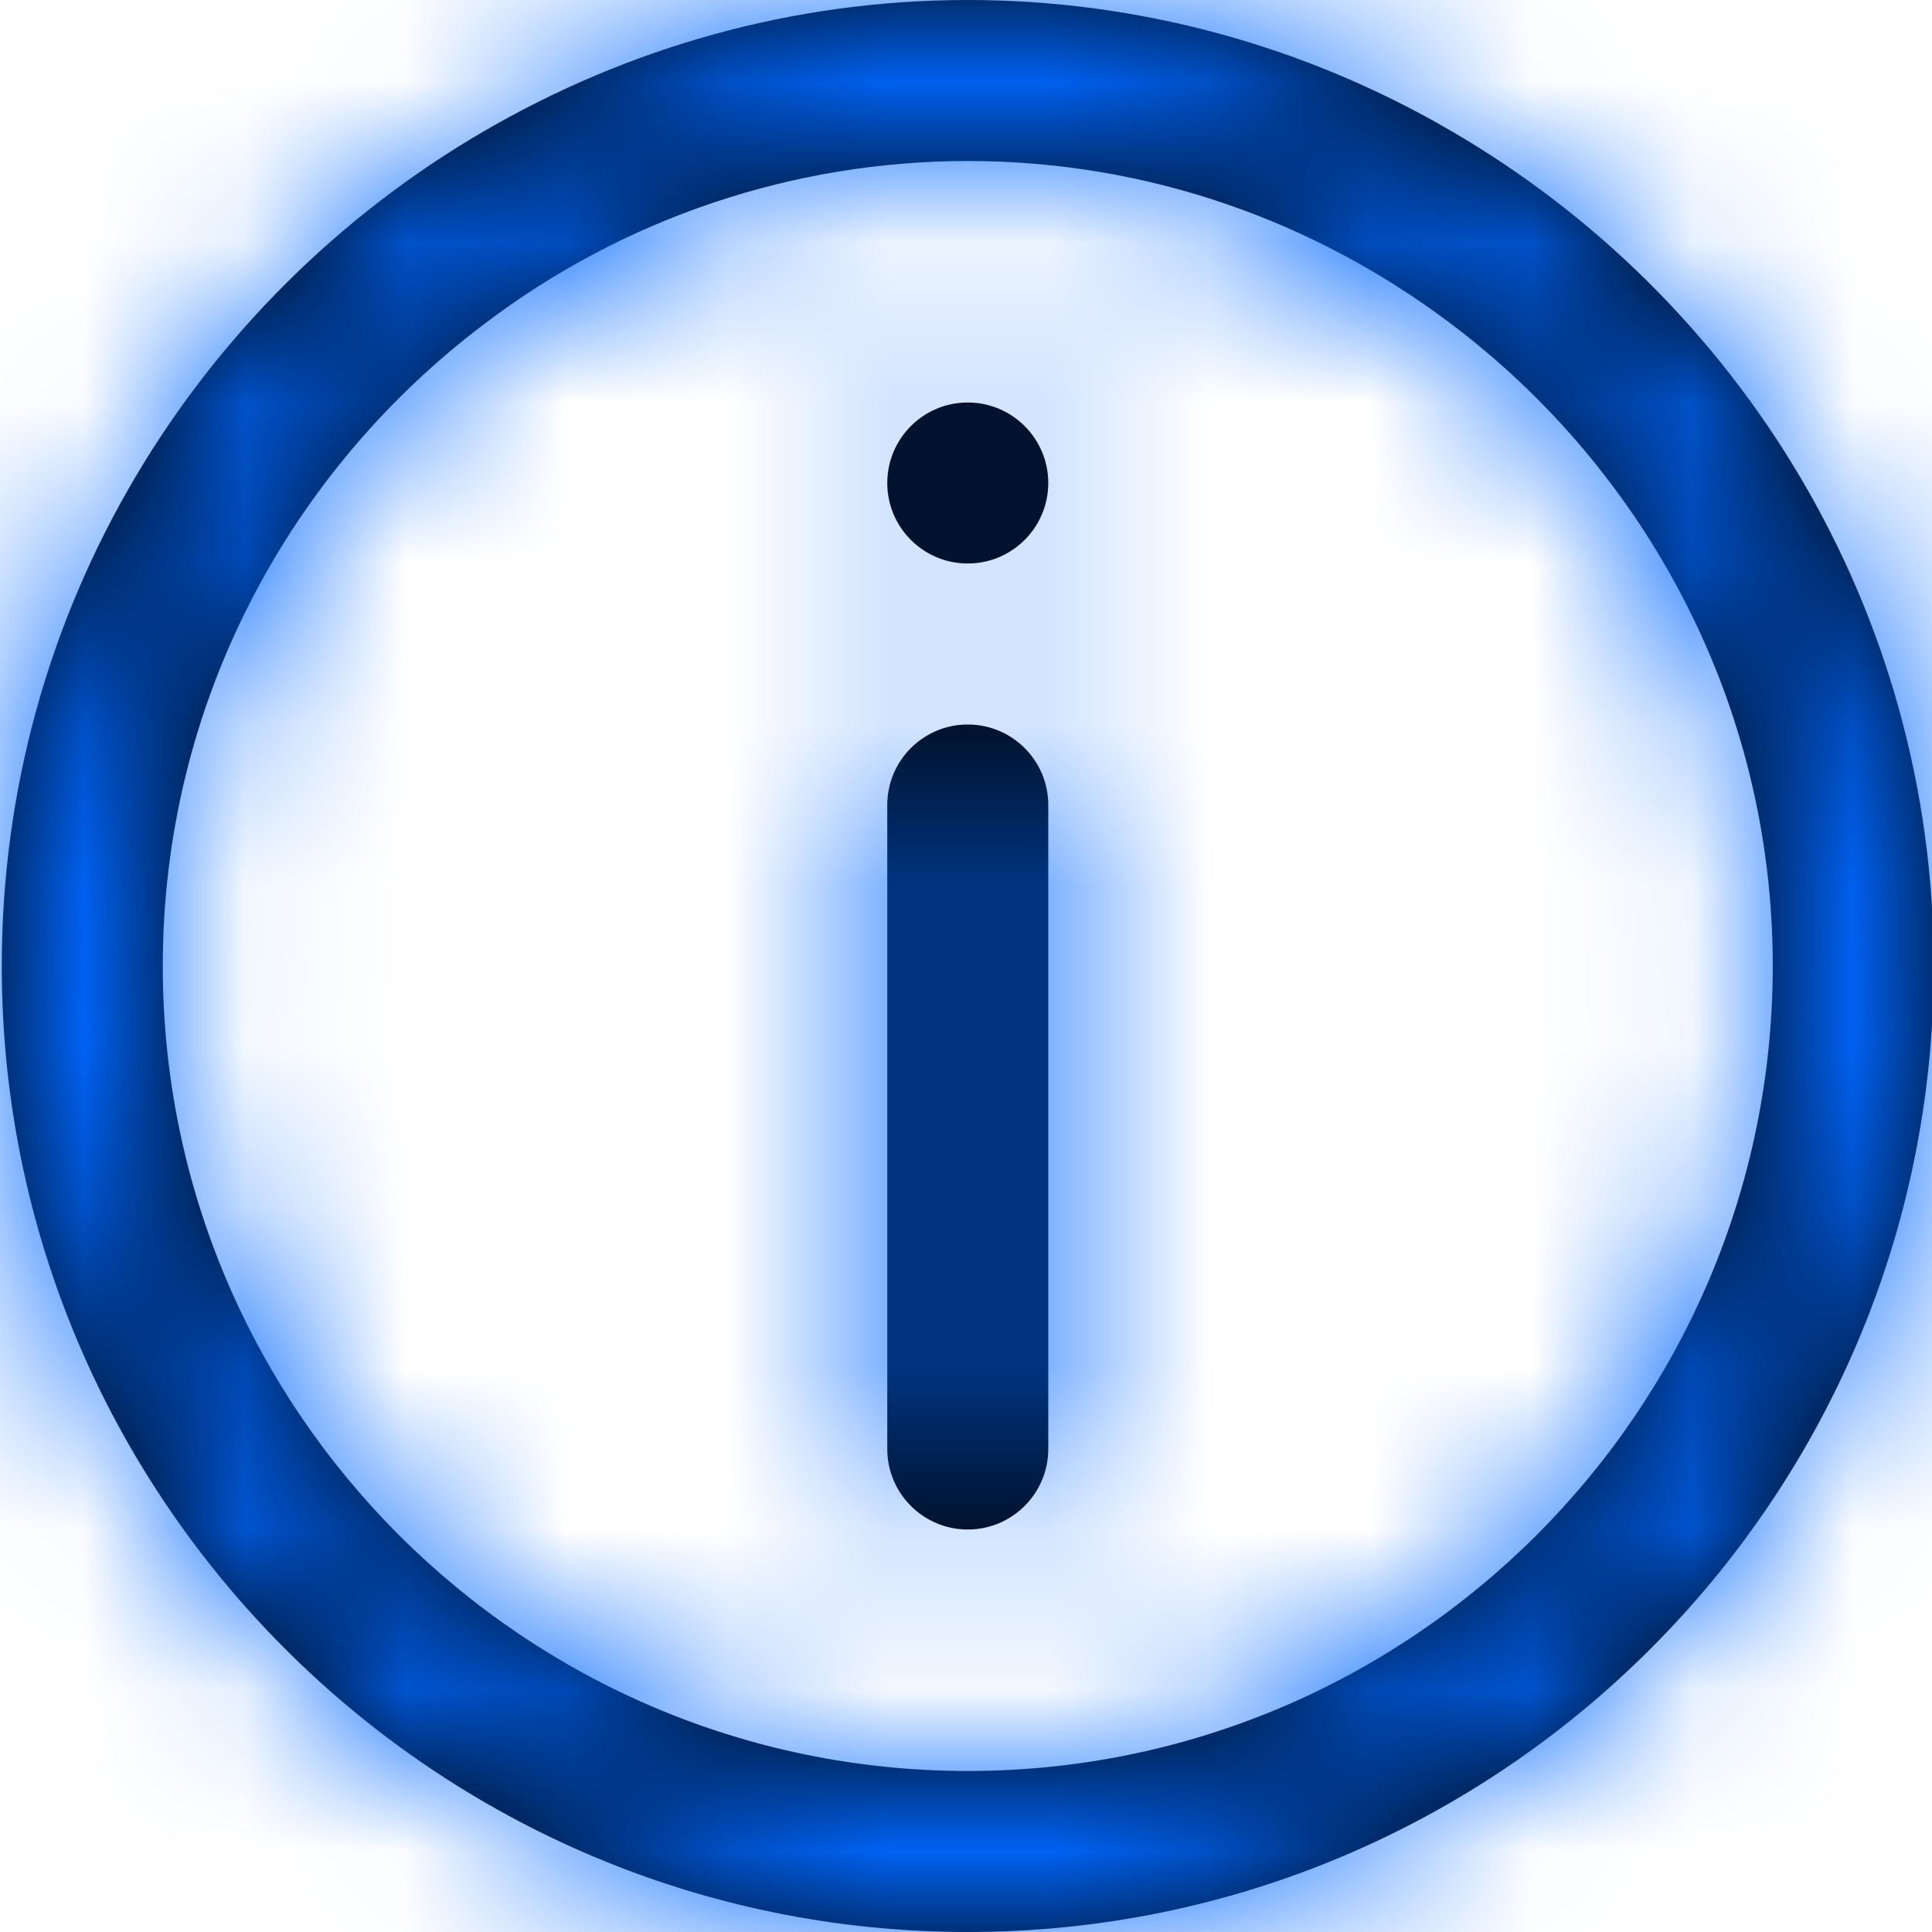 <?xml version="1.0" encoding="UTF-8"?>
<svg width="12px" height="12px" viewBox="0 0 12 12" version="1.1" xmlns="http://www.w3.org/2000/svg" xmlns:xlink="http://www.w3.org/1999/xlink">
    <title>4.组件/2.通用/icon/问号</title>
    <defs>
        <path d="M6,0 C7.054,0 8.089,0.281 9,0.812 C10.79,1.851 12,3.785 12,6 C12,9.309 9.309,12 6,12 C2.692,12 0,9.309 0,6 C0,3.785 1.21,1.851 3,0.812 C3.884,0.299 4.907,0 6,0 Z M6,1 C4.917,1 3.863,1.355 3,2.01 C1.788,2.923 1,4.369 1,6 C1,8.757 3.243,11 6,11 C8.757,11 11,8.757 11,6 C11,4.369 10.211,2.923 9,2.01 C8.163,1.379 7.127,1 6,1 Z M6,4.5 C6.276,4.5 6.5,4.724 6.5,5 L6.5,5 L6.5,9 C6.5,9.276 6.276,9.5 6,9.5 C5.724,9.5 5.5,9.276 5.5,9 L5.5,9 L5.5,5 C5.5,4.724 5.724,4.5 6,4.5 Z M6,2.5 C6.276,2.5 6.5,2.724 6.5,3 C6.5,3.276 6.276,3.5 6,3.5 C5.724,3.5 5.5,3.276 5.5,3 C5.5,2.724 5.724,2.5 6,2.5 Z" id="path-1"></path>
    </defs>
    <g id="页面-1" stroke="none" stroke-width="1" fill="none" fill-rule="evenodd">
        <g id="83-GC日志-GC活动细化分析-Eden区使用情况" transform="translate(-1633, -322)">
            <g id="编组-11" transform="translate(384, 296)">
                <g id="编组-3备份-4" transform="translate(1182.011, 0)">
                    <g id="4.组件/2.通用/icon/详细信息" transform="translate(67, 26)">
                        <mask id="mask-2" fill="white">
                            <use xlink:href="#path-1"></use>
                        </mask>
                        <use id="形状结合" fill="#000000" fill-rule="nonzero" xlink:href="#path-1"></use>
                        <g id="3.颜色/1.主色调蓝" mask="url(#mask-2)" fill="#0067FF" fill-rule="evenodd">
                            <g transform="translate(-4, -4)" id="矩形">
                                <rect x="0" y="0" width="20" height="20"></rect>
                            </g>
                        </g>
                    </g>
                </g>
            </g>
        </g>
    </g>
</svg>